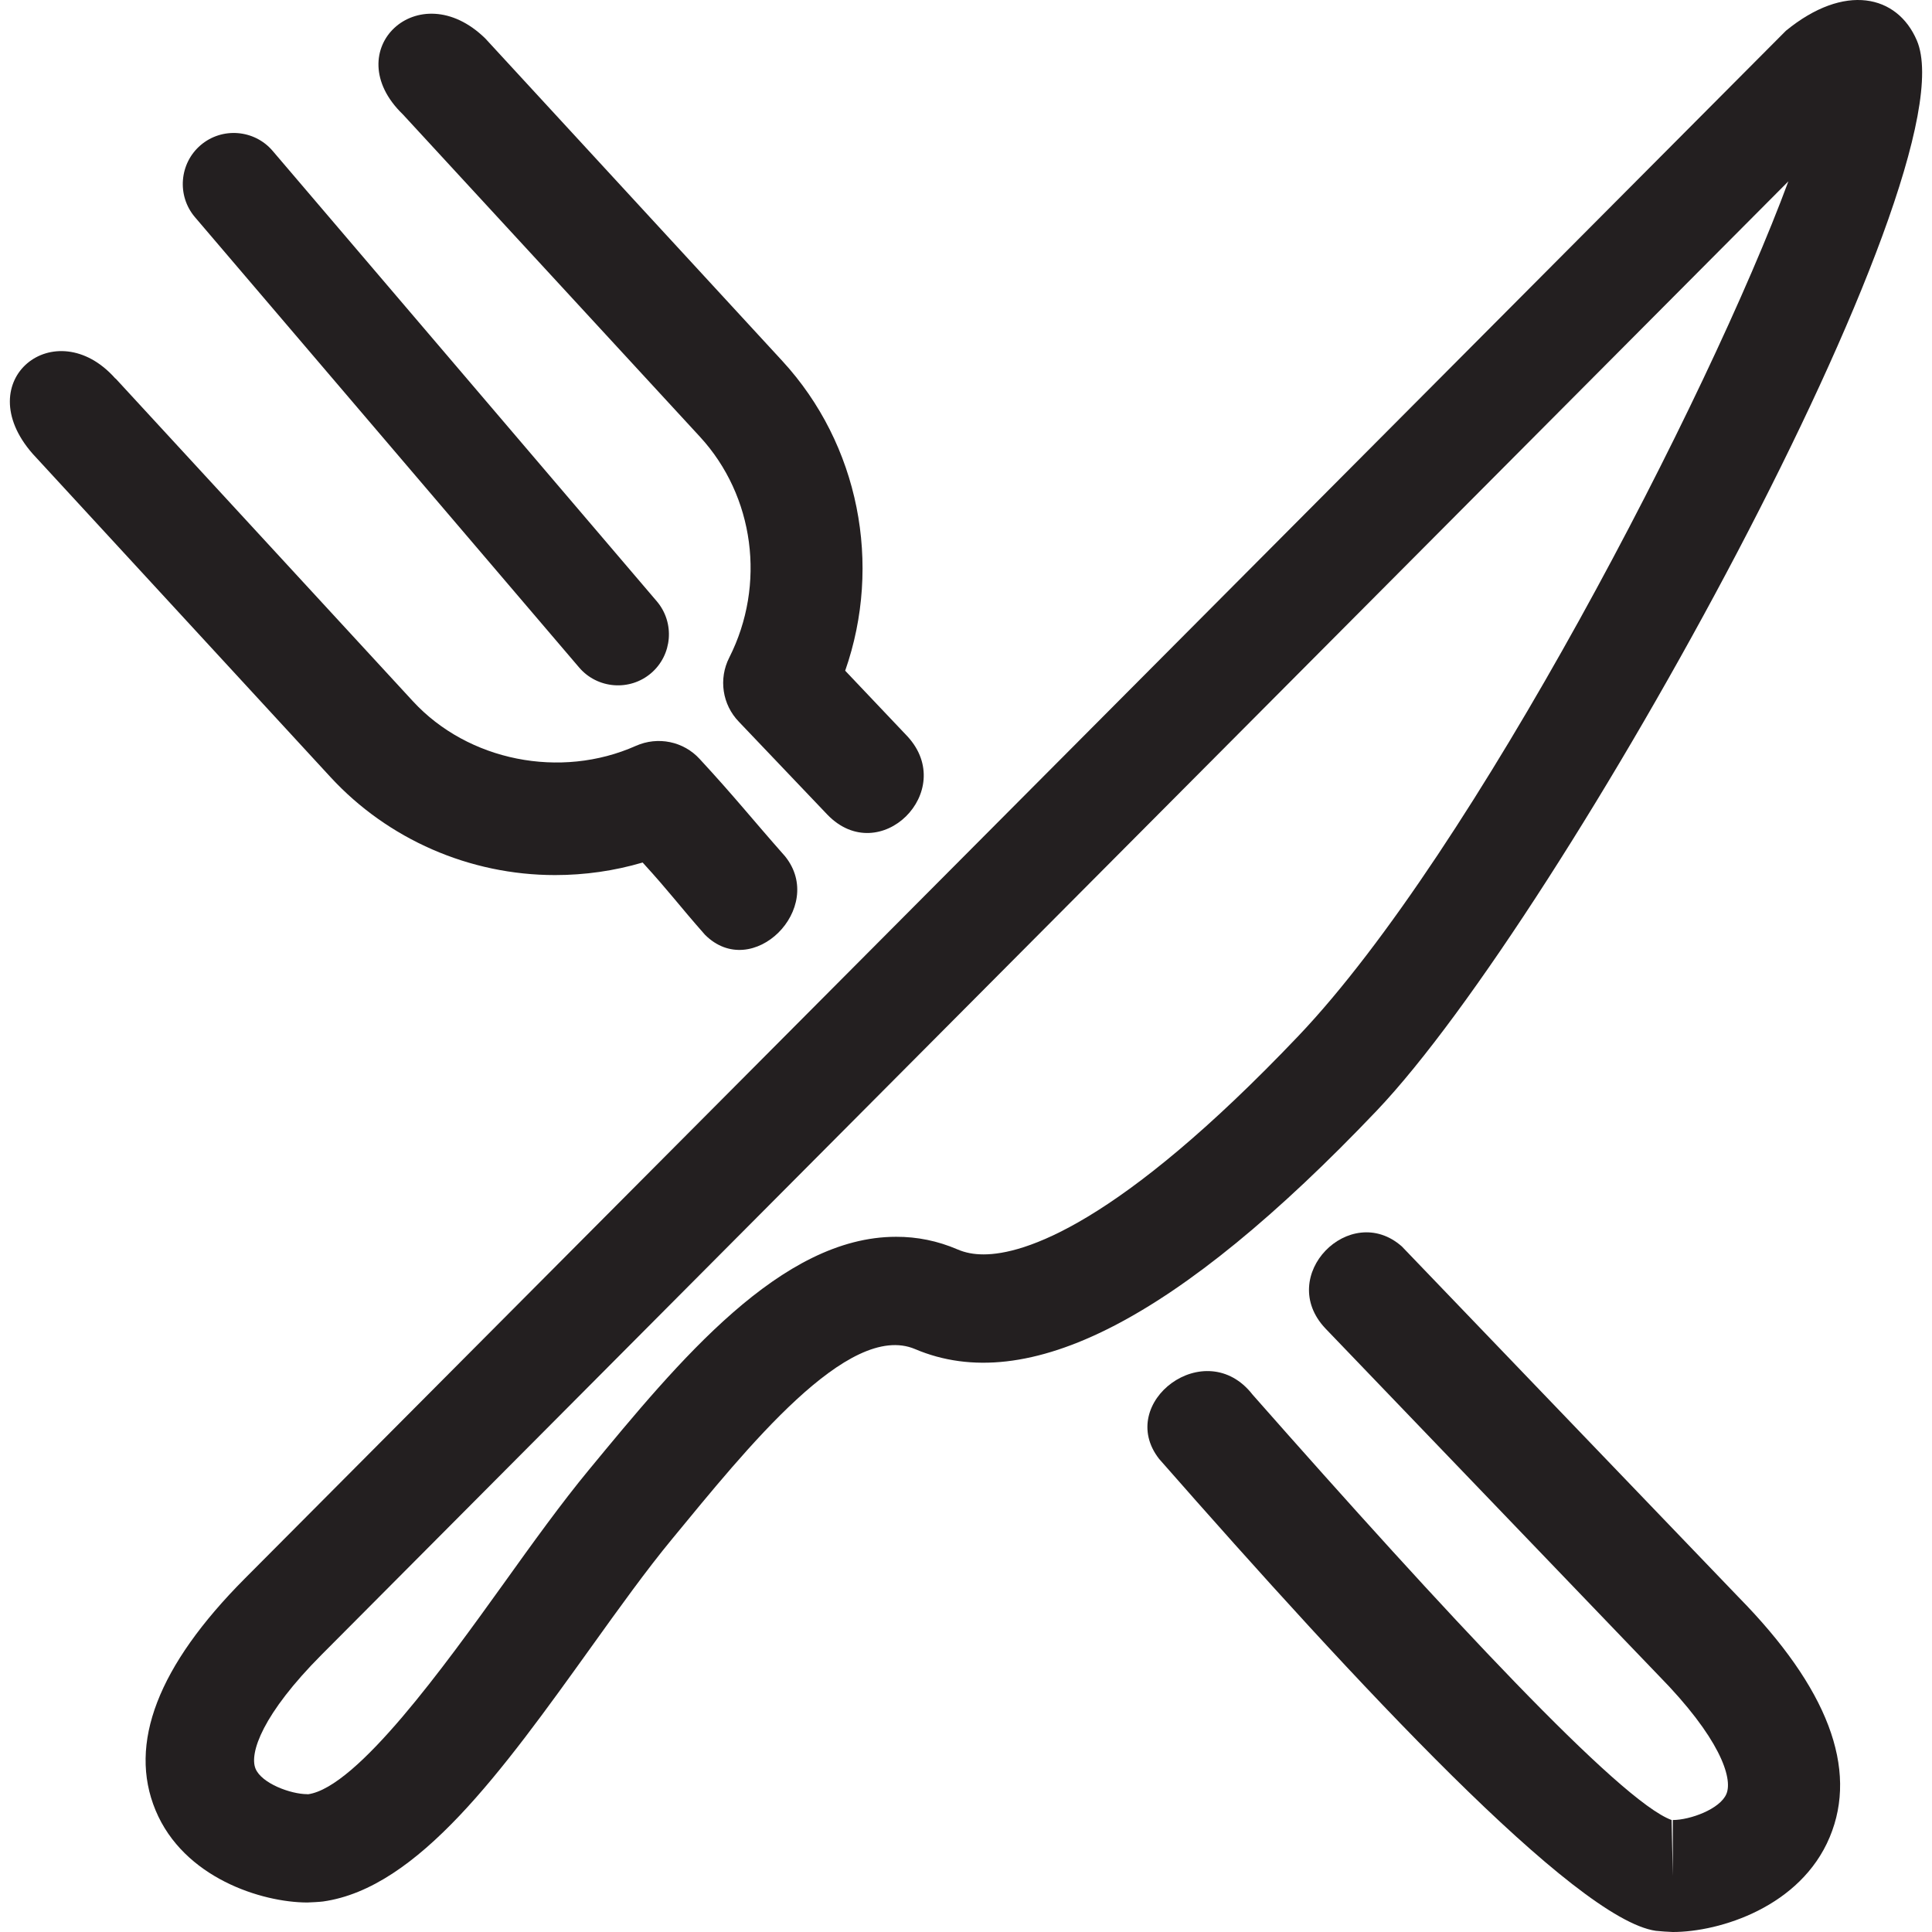 <?xml version="1.0" encoding="iso-8859-1"?>
<!-- Generator: Adobe Illustrator 19.1.0, SVG Export Plug-In . SVG Version: 6.00 Build 0)  -->
<svg version="1.1" id="Capa_1" xmlns="http://www.w3.org/2000/svg" xmlns:xlink="http://www.w3.org/1999/xlink" x="0px" y="0px"
	 viewBox="0 0 372.002 372.002" style="enable-background:new 0 0 372.002 372.002;" xml:space="preserve">
<g>
	<g>
		<path style="fill:#231F20;" d="M29.953,348.569c-5.329-12.811,0.459-27.827,17.169-44.608L343.87,5.924
			c11.293-9.246,21.457-6.935,25.216,1.87c10.87,25.357-68.271,168.499-104.004,206.067c-38.362,40.285-67.301,55.09-88.899,45.897
			c-12.846-5.417-32.45,19.199-46.779,36.58c-4.941,5.982-10.199,13.305-15.599,20.84c-17.116,23.857-33.297,46.373-51.614,48.949
			c-0.476,0.071-2.559,0.194-3.035,0.194l0,0C50.387,366.303,35.37,361.591,29.953,348.569z M184.335,240.559
			c1.553,0.671,3.176,0.971,5.064,0.971c7.676,0,25.763-5.453,60.595-42.05c33.721-35.433,79.088-123.291,94.352-164.564
			L61.909,318.624c-11.364,11.417-13.94,18.951-12.705,21.934c1.182,2.841,6.776,4.906,9.97,4.906l0,0l0.141,0.018
			c9.493-1.341,26.398-24.898,37.585-40.462c5.682-7.941,11.24-15.652,16.446-21.951c17.363-21.051,37.038-44.926,59.184-44.926
			C176.589,238.124,180.559,238.936,184.335,240.559z"/>
		<g>
			<path style="fill:#231F20;" d="M125.363,129.621L125.363,129.621c4.111-3.512,4.606-9.74,1.094-13.852L52.487,29.04
				c-3.511-4.111-9.74-4.606-13.852-1.094l0,0c-4.111,3.511-4.606,9.74-1.112,13.852l73.989,86.729
				C115.023,132.638,121.252,133.132,125.363,129.621z"/>
			<g>
				<path style="fill:#231F20;" d="M77.596,22.052l57.172,62.042c10.499,11.399,12.758,28.48,5.647,42.526
					c-2.082,4.094-1.341,9.052,1.853,12.352l17.063,17.91c10.058,10.376,25.11-4.535,15.405-15.087l-11.999-12.652
					c7.164-20.451,2.682-43.585-12.105-59.643L93.442,7.406C80.596-5.158,64.874,9.718,77.543,21.999L77.596,22.052z"/>
				<path style="fill:#231F20;" d="M334.765,307.542l-64.848-67.548c-9.952-8.77-24.316,5.664-14.699,15.811l64.107,66.771
					c11.752,11.946,14.381,19.763,13.093,22.834c-1.218,2.929-7.005,5.029-10.323,5.029v10.782l-0.229-10.782
					c-9.899-3.564-43.585-39.826-80.676-81.894c-9.052-11.664-26.469,1.535-17.999,12.37c38.362,43.708,80.112,88.599,95.622,90.858
					c0.512,0.071,2.77,0.229,3.282,0.229c9.07,0,24.598-4.853,30.21-18.263C357.828,340.557,351.934,325.012,334.765,307.542z"/>
				<path style="fill:#231F20;" d="M151.161,164.877c-6.547-7.411-9.582-11.311-16.428-18.722
					c-3.106-3.406-8.046-4.429-12.299-2.541c-14.487,6.458-32.309,2.929-42.932-8.593L22.33,72.96l-0.176-0.141
					C10.684,59.973-6.168,73.172,6.29,87.377l57.349,62.254c11.046,11.981,26.786,18.863,43.232,18.863l0,0
					c5.77,0,11.417-0.812,16.869-2.417c5.382,5.894,6.829,8.046,11.999,13.905C144.862,189.122,159.173,174.811,151.161,164.877z"/>
			</g>
		</g>
	</g>
	<g>
	</g>
	<g>
	</g>
	<g>
	</g>
	<g>
	</g>
	<g>
	</g>
	<g>
	</g>
	<g>
	</g>
	<g>
	</g>
	<g>
	</g>
	<g>
	</g>
	<g>
	</g>
	<g>
	</g>
	<g>
	</g>
	<g>
	</g>
	<g>
	</g>
</g>
<g>
</g>
<g>
</g>
<g>
</g>
<g>
</g>
<g>
</g>
<g>
</g>
<g>
</g>
<g>
</g>
<g>
</g>
<g>
</g>
<g>
</g>
<g>
</g>
<g>
</g>
<g>
</g>
<g>
</g>
</svg>
